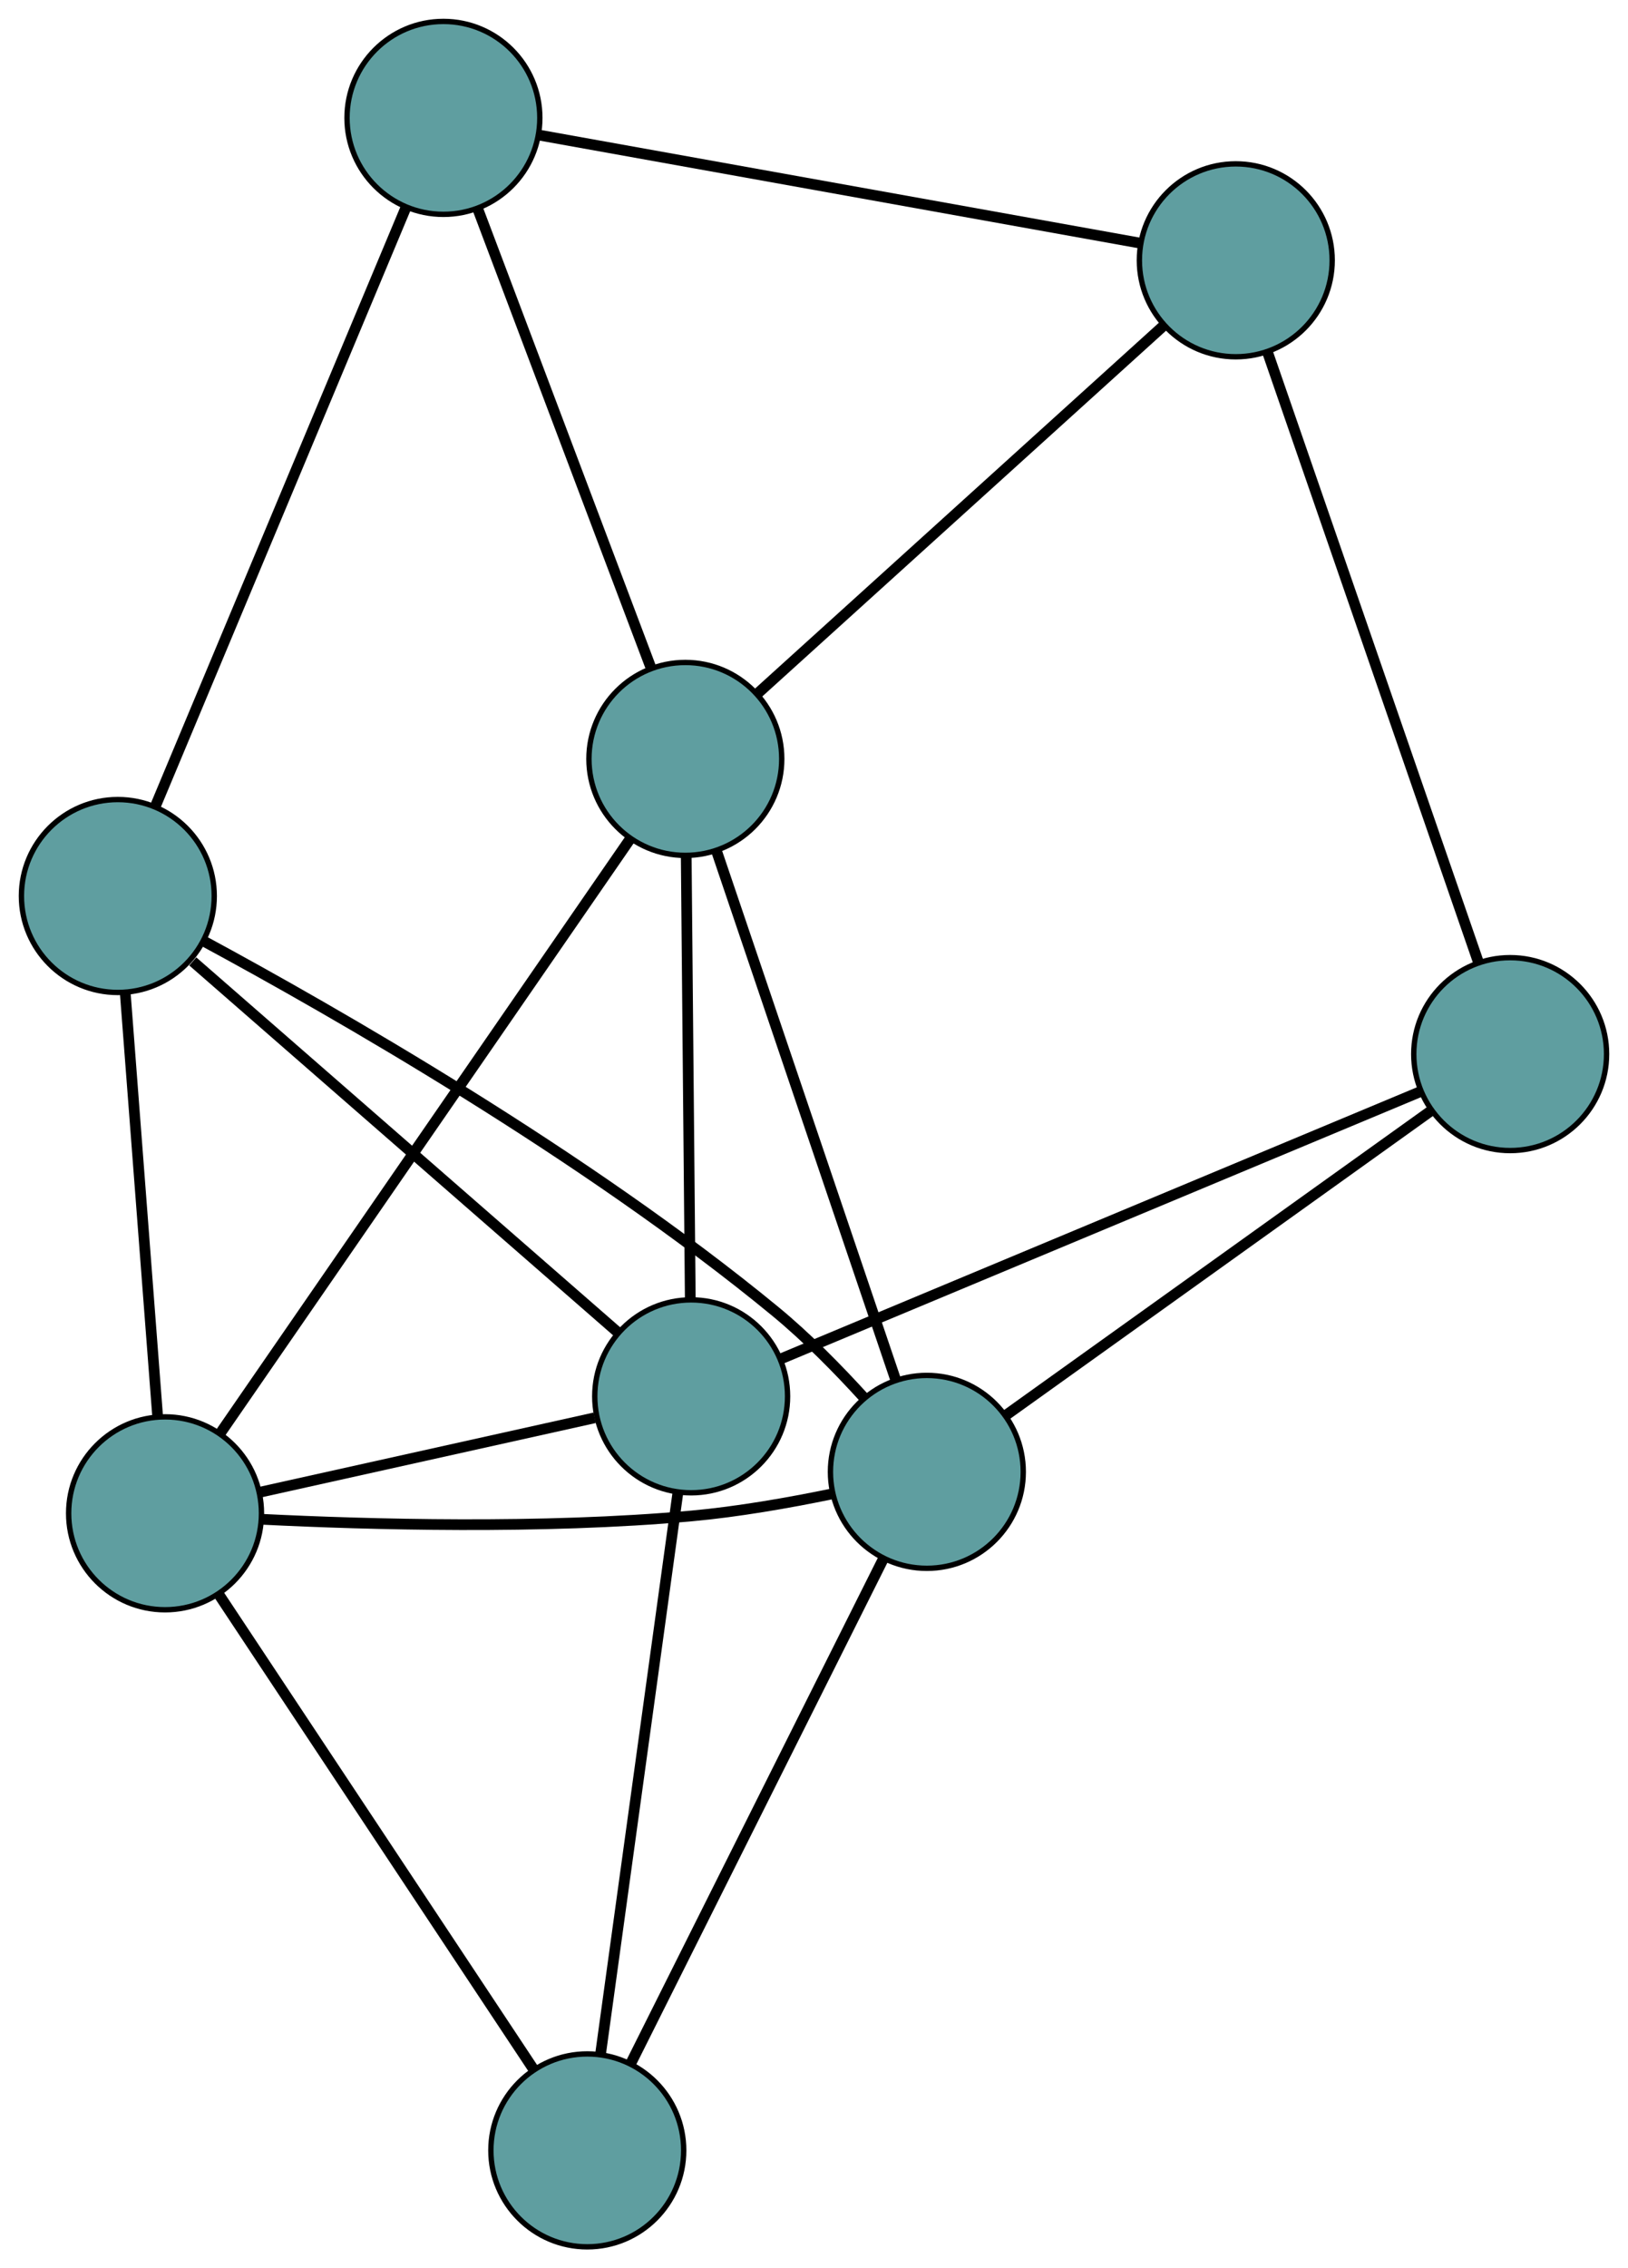 <?xml version="1.0" encoding="UTF-8" standalone="no"?>
<!DOCTYPE svg PUBLIC "-//W3C//DTD SVG 1.1//EN"
 "http://www.w3.org/Graphics/SVG/1.1/DTD/svg11.dtd">
<!-- Generated by graphviz version 2.36.0 (20140111.2315)
 -->
<!-- Title: G Pages: 1 -->
<svg width="100%" height="100%"
 viewBox="0.00 0.00 303.96 423.28" xmlns="http://www.w3.org/2000/svg" xmlns:xlink="http://www.w3.org/1999/xlink">
<g id="graph0" class="graph" transform="scale(1 1) rotate(0) translate(4 419.285)">
<title>G</title>
<!-- 0 -->
<g id="node1" class="node"><title>0</title>
<ellipse fill="cadetblue" stroke="black" cx="123.958" cy="-277.661" rx="18" ry="18"/>
</g>
<!-- 4 -->
<g id="node5" class="node"><title>4</title>
<ellipse fill="cadetblue" stroke="black" cx="78.79" cy="-397.285" rx="18" ry="18"/>
</g>
<!-- 0&#45;&#45;4 -->
<g id="edge1" class="edge"><title>0&#45;&#45;4</title>
<path fill="none" stroke="black" stroke-width="2" d="M117.582,-294.547C109.023,-317.217 93.897,-357.275 85.279,-380.098"/>
</g>
<!-- 5 -->
<g id="node6" class="node"><title>5</title>
<ellipse fill="cadetblue" stroke="black" cx="226.73" cy="-370.706" rx="18" ry="18"/>
</g>
<!-- 0&#45;&#45;5 -->
<g id="edge2" class="edge"><title>0&#45;&#45;5</title>
<path fill="none" stroke="black" stroke-width="2" d="M137.394,-289.825C157.09,-307.657 193.593,-340.706 213.291,-358.539"/>
</g>
<!-- 6 -->
<g id="node7" class="node"><title>6</title>
<ellipse fill="cadetblue" stroke="black" cx="169.05" cy="-144.618" rx="18" ry="18"/>
</g>
<!-- 0&#45;&#45;6 -->
<g id="edge3" class="edge"><title>0&#45;&#45;6</title>
<path fill="none" stroke="black" stroke-width="2" d="M129.761,-260.541C138.419,-234.995 154.624,-187.181 163.269,-161.673"/>
</g>
<!-- 7 -->
<g id="node8" class="node"><title>7</title>
<ellipse fill="cadetblue" stroke="black" cx="125.045" cy="-158.713" rx="18" ry="18"/>
</g>
<!-- 0&#45;&#45;7 -->
<g id="edge4" class="edge"><title>0&#45;&#45;7</title>
<path fill="none" stroke="black" stroke-width="2" d="M124.123,-259.596C124.328,-237.239 124.674,-199.384 124.879,-176.948"/>
</g>
<!-- 8 -->
<g id="node9" class="node"><title>8</title>
<ellipse fill="cadetblue" stroke="black" cx="26.817" cy="-136.884" rx="18" ry="18"/>
</g>
<!-- 0&#45;&#45;8 -->
<g id="edge5" class="edge"><title>0&#45;&#45;8</title>
<path fill="none" stroke="black" stroke-width="2" d="M113.562,-262.596C94.865,-235.5 55.78,-178.858 37.138,-151.841"/>
</g>
<!-- 1 -->
<g id="node2" class="node"><title>1</title>
<ellipse fill="cadetblue" stroke="black" cx="18" cy="-252.079" rx="18" ry="18"/>
</g>
<!-- 1&#45;&#45;4 -->
<g id="edge6" class="edge"><title>1&#45;&#45;4</title>
<path fill="none" stroke="black" stroke-width="2" d="M24.973,-268.736C36.637,-296.597 59.976,-352.346 71.71,-380.375"/>
</g>
<!-- 1&#45;&#45;6 -->
<g id="edge7" class="edge"><title>1&#45;&#45;6</title>
<path fill="none" stroke="black" stroke-width="2" d="M33.964,-243.698C58.236,-230.591 105.342,-203.706 140.768,-174.555 146.621,-169.739 152.475,-163.779 157.327,-158.447"/>
</g>
<!-- 1&#45;&#45;7 -->
<g id="edge8" class="edge"><title>1&#45;&#45;7</title>
<path fill="none" stroke="black" stroke-width="2" d="M31.994,-239.873C52.623,-221.881 90.951,-188.45 111.386,-170.626"/>
</g>
<!-- 1&#45;&#45;8 -->
<g id="edge9" class="edge"><title>1&#45;&#45;8</title>
<path fill="none" stroke="black" stroke-width="2" d="M19.378,-234.08C21.024,-212.565 23.764,-176.763 25.42,-155.137"/>
</g>
<!-- 2 -->
<g id="node3" class="node"><title>2</title>
<ellipse fill="cadetblue" stroke="black" cx="277.959" cy="-222.576" rx="18" ry="18"/>
</g>
<!-- 2&#45;&#45;5 -->
<g id="edge10" class="edge"><title>2&#45;&#45;5</title>
<path fill="none" stroke="black" stroke-width="2" d="M271.982,-239.858C262.11,-268.401 242.515,-325.063 232.669,-353.534"/>
</g>
<!-- 2&#45;&#45;6 -->
<g id="edge11" class="edge"><title>2&#45;&#45;6</title>
<path fill="none" stroke="black" stroke-width="2" d="M263.271,-212.062C242.485,-197.183 204.701,-170.137 183.853,-155.214"/>
</g>
<!-- 2&#45;&#45;7 -->
<g id="edge12" class="edge"><title>2&#45;&#45;7</title>
<path fill="none" stroke="black" stroke-width="2" d="M261.303,-215.619C231.889,-203.335 171.08,-177.939 141.68,-165.66"/>
</g>
<!-- 3 -->
<g id="node4" class="node"><title>3</title>
<ellipse fill="cadetblue" stroke="black" cx="105.65" cy="-18" rx="18" ry="18"/>
</g>
<!-- 3&#45;&#45;6 -->
<g id="edge13" class="edge"><title>3&#45;&#45;6</title>
<path fill="none" stroke="black" stroke-width="2" d="M113.808,-34.294C125.982,-58.606 148.767,-104.111 160.922,-128.386"/>
</g>
<!-- 3&#45;&#45;7 -->
<g id="edge14" class="edge"><title>3&#45;&#45;7</title>
<path fill="none" stroke="black" stroke-width="2" d="M108.146,-36.108C111.87,-63.126 118.84,-113.696 122.559,-140.674"/>
</g>
<!-- 3&#45;&#45;8 -->
<g id="edge15" class="edge"><title>3&#45;&#45;8</title>
<path fill="none" stroke="black" stroke-width="2" d="M95.665,-33.057C80.584,-55.8 52.148,-98.683 36.969,-121.574"/>
</g>
<!-- 4&#45;&#45;5 -->
<g id="edge16" class="edge"><title>4&#45;&#45;5</title>
<path fill="none" stroke="black" stroke-width="2" d="M96.635,-394.079C125.07,-388.97 180.347,-379.039 208.822,-373.924"/>
</g>
<!-- 6&#45;&#45;8 -->
<g id="edge17" class="edge"><title>6&#45;&#45;8</title>
<path fill="none" stroke="black" stroke-width="2" d="M151.208,-140.48C143.271,-138.846 133.783,-137.174 125.13,-136.393 97.251,-133.875 64.744,-134.785 44.98,-135.764"/>
</g>
<!-- 7&#45;&#45;8 -->
<g id="edge18" class="edge"><title>7&#45;&#45;8</title>
<path fill="none" stroke="black" stroke-width="2" d="M107.029,-154.709C89.194,-150.746 62.066,-144.717 44.389,-140.789"/>
</g>
</g>
</svg>

